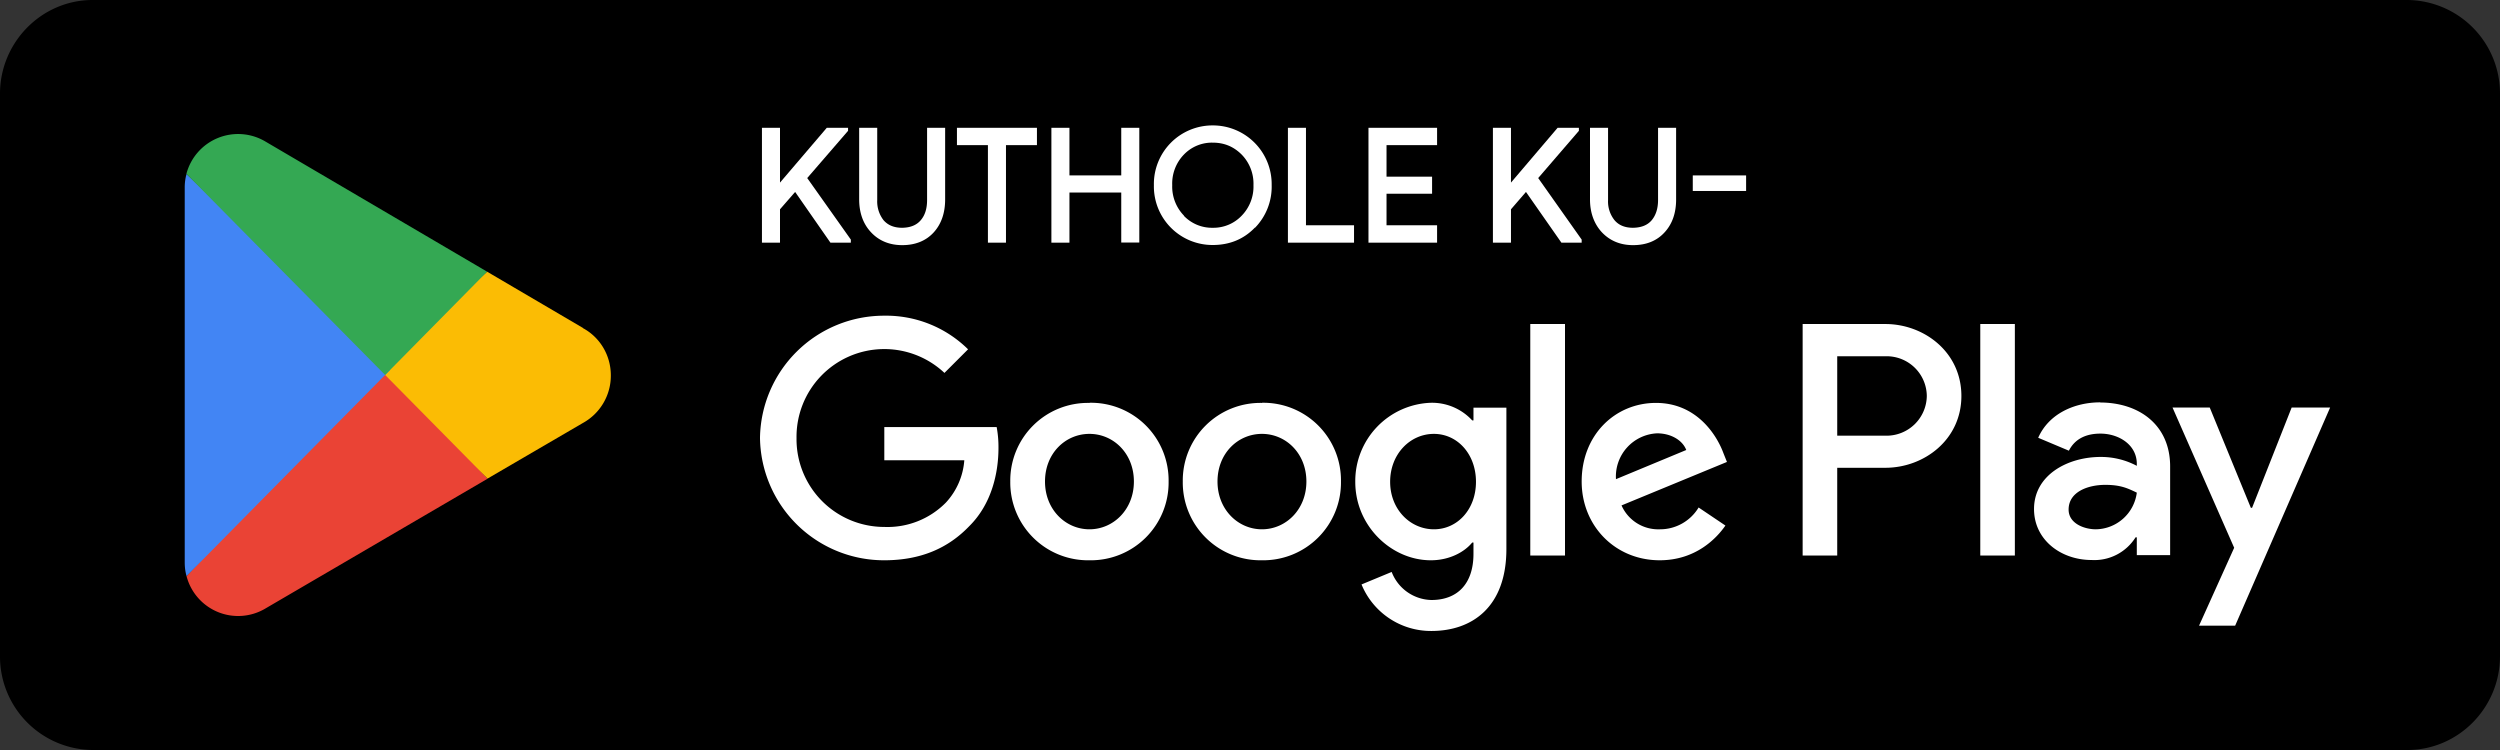 <svg width="180" height="54" fill="none" xmlns="http://www.w3.org/2000/svg">
  <rect width="100%" height="100%" fill="#333333" stroke="none"/>
  <path d="M173.33 54H6.67A6.73 6.73 0 0 1 0 47.25V6.75C0 3.04 3 0 6.67 0h166.66A6.73 6.73 0 0 1 180 6.75v40.5c0 3.71-3 6.75-6.67 6.75Z" fill="#000"/>
  <path d="m27.63 26.22-14.2 15.26a3.84 3.84 0 0 0 5.65 2.35l.05-.03 15.97-9.33-7.48-8.25Z" fill="#EA4335"/>
  <path d="m41.98 23.63-.01-.02-6.9-4.05-7.77 7 7.8 7.9 6.86-4a3.89 3.89 0 0 0 2.02-3.43c0-1.47-.8-2.75-2-3.4Z" fill="#FBBC04"/>
  <path d="M13.43 12.52a3.7 3.7 0 0 0-.13 1v26.96c0 .35.04.68.13 1L28.1 26.62l-14.68-14.1Z" fill="#4285F4"/>
  <path d="m27.73 27 7.34-7.44-15.96-9.37a3.85 3.85 0 0 0-5.69 2.33L27.73 27Z" fill="#34A853"/>
  <path d="M142.58 40h2.49V23.33h-2.49V40ZM165 29.34l-2.85 7.22h-.09l-2.96-7.22h-2.68l4.44 10.1-2.53 5.61h2.6l6.84-15.71H165Zm-14.1 8.77c-.82 0-1.96-.41-1.96-1.42 0-1.29 1.41-1.78 2.64-1.78 1.1 0 1.6.24 2.27.56a3.02 3.02 0 0 1-2.96 2.64Zm.3-9.14c-1.81 0-3.68.8-4.45 2.55l2.21.93c.47-.93 1.35-1.23 2.27-1.23 1.3 0 2.6.78 2.62 2.15v.17a5.5 5.5 0 0 0-2.6-.64c-2.38 0-4.8 1.3-4.8 3.75 0 2.23 1.95 3.67 4.14 3.67a3.5 3.5 0 0 0 3.17-1.63h.09v1.28h2.4v-6.39c0-2.96-2.2-4.6-5.06-4.6Zm-15.38 2.4h-3.54v-5.72h3.53a2.89 2.89 0 0 1 2.92 2.86 2.9 2.9 0 0 1-2.91 2.86Zm-.07-8.04h-5.96V40h2.49v-6.32h3.47c2.76 0 5.47-2 5.47-5.17 0-3.18-2.71-5.18-5.47-5.18Zm-32.5 14.78c-1.72 0-3.16-1.44-3.16-3.42 0-2 1.44-3.45 3.15-3.45 1.7 0 3.03 1.46 3.03 3.45 0 1.98-1.33 3.42-3.03 3.42Zm2.85-7.84h-.1a3.93 3.93 0 0 0-2.98-1.27 5.64 5.64 0 0 0-5.44 5.7c0 3.17 2.6 5.64 5.44 5.64 1.35 0 2.43-.6 2.98-1.28h.09v.81c0 2.17-1.16 3.33-3.03 3.33a3.14 3.14 0 0 1-2.86-2.02l-2.17.9a5.4 5.4 0 0 0 5.03 3.35c2.92 0 5.4-1.71 5.4-5.9V29.35h-2.37v.92Zm4.08 9.73h2.5V23.33h-2.5V40Zm6.17-5.5a3.11 3.11 0 0 1 2.96-3.3c.99 0 1.83.49 2.1 1.2l-5.06 2.1Zm7.73-1.89c-.47-1.27-1.91-3.6-4.85-3.6-2.93 0-5.35 2.29-5.35 5.66 0 3.18 2.4 5.67 5.62 5.67 2.6 0 4.1-1.59 4.73-2.5l-1.93-1.3a3.24 3.24 0 0 1-2.8 1.57 2.89 2.89 0 0 1-2.75-1.72l7.59-3.13-.26-.65Zm-60.41-1.87v2.4h5.76a5.02 5.02 0 0 1-1.32 3.04 5.9 5.9 0 0 1-4.44 1.76 6.32 6.32 0 0 1-6.32-6.4A6.32 6.32 0 0 1 68 26.85l1.7-1.7a8.4 8.4 0 0 0-6.04-2.42 8.93 8.93 0 0 0-8.94 8.8 8.93 8.93 0 0 0 8.94 8.81c2.62 0 4.6-.86 6.14-2.47 1.6-1.59 2.09-3.82 2.09-5.62a7.8 7.8 0 0 0-.13-1.5h-8.1Zm14.77 7.37c-1.72 0-3.2-1.42-3.2-3.44 0-2.04 1.48-3.43 3.2-3.43 1.72 0 3.2 1.4 3.2 3.43 0 2.02-1.48 3.44-3.2 3.44Zm0-9.1a5.59 5.59 0 0 0-5.7 5.66 5.6 5.6 0 0 0 5.7 5.67 5.6 5.6 0 0 0 5.7-5.67 5.59 5.59 0 0 0-5.7-5.67Zm12.42 9.1c-1.72 0-3.2-1.42-3.2-3.44 0-2.04 1.48-3.43 3.2-3.43 1.72 0 3.2 1.4 3.2 3.43 0 2.02-1.48 3.44-3.2 3.44Zm0-9.1a5.59 5.59 0 0 0-5.7 5.66 5.6 5.6 0 0 0 5.7 5.67 5.6 5.6 0 0 0 5.69-5.67 5.59 5.59 0 0 0-5.7-5.67ZM60.92 9.33v.05l-2.97 3.43 3.17 4.48v.04h-1.26l-2.6-3.73-1.23 1.42v2.31H55v-8h1.03v4.13h.04l3.52-4.13h1.33Z" fill="#fff"/>
  <path d="M60.92 9.33h-.13v.05h.13l-.1-.09-3.04 3.51 3.2 4.53h.14v-.13h-1.19l-2.66-3.82-1.38 1.6v2.22h-.76V9.47h.76v4.12h.24l3.52-4.12h1.27V9.2h-1.39l-3.56 4.17.1.09v-.14h-.04v.14h.13V9.2h-1.3v8.27h1.3v-2.4l1.09-1.25 2.54 3.65h1.47v-.22l-3.14-4.43 2.94-3.4V9.2h-.14v.13Zm4.04 8.18a2.8 2.8 0 0 1-2.14-.87 3.2 3.2 0 0 1-.83-2.28V9.33h1.03v5.08c0 .63.17 1.14.5 1.53.33.4.81.59 1.44.59.62 0 1.1-.2 1.43-.59.33-.39.5-.9.5-1.53V9.33h1.03v5.03c0 .95-.27 1.7-.8 2.29a2.8 2.8 0 0 1-2.16.86Z" fill="#fff"/>
  <path d="M64.96 17.51v-.13c-.86 0-1.52-.28-2.05-.83a3.06 3.06 0 0 1-.78-2.19v-4.9h.76v4.95c0 .65.17 1.2.53 1.62.36.42.88.63 1.54.63.65 0 1.17-.2 1.53-.63.36-.42.53-.97.53-1.62V9.47h.76v4.9a3.1 3.1 0 0 1-.76 2.19c-.5.54-1.18.82-2.06.82v.27c.93 0 1.7-.3 2.26-.91.55-.6.83-1.4.83-2.38V9.2h-1.3v5.2c0 .62-.15 1.1-.46 1.46-.3.35-.74.53-1.33.54-.6 0-1.03-.19-1.34-.54a2.2 2.2 0 0 1-.46-1.45V9.2h-1.3v5.16c0 .96.29 1.77.86 2.37.57.61 1.33.92 2.24.92v-.14Zm7.34-.18h-1.03v-7.01h-2.24v-.99h5.5v.99H72.3v7.01Z" fill="#fff"/>
  <path d="M72.3 17.33v-.13h-.9v-7.02h-2.23v-.71h5.23v.71h-2.24v7.15h.27v-6.88h2.23V9.2H68.9v1.25h2.23v7.02h1.3v-.14h-.13Zm3.53 0v-8h1.02v3.43h4V9.33h1.03v8h-1.03v-3.6h-4v3.6h-1.02Z" fill="#fff"/>
  <path d="M75.83 17.33h.13V9.47h.76v3.43H81V9.47h.76v7.73H81v-3.6h-4.27v3.6h-.9v.27H77v-3.61h3.73v3.6h1.3V9.2h-1.3v3.43H77V9.2h-1.3v8.27h.14v-.14Zm9.32-1.7c.6.6 1.32.9 2.17.9.86 0 1.58-.3 2.18-.9.59-.6.89-1.37.89-2.3 0-.93-.3-1.7-.9-2.3-.59-.6-1.31-.9-2.17-.9-.85 0-1.58.3-2.17.9-.6.6-.89 1.37-.89 2.3 0 .93.3 1.7.89 2.3Zm5.1.67a3.93 3.93 0 0 1-2.93 1.21 4.09 4.09 0 0 1-4.11-4.18 4.09 4.09 0 0 1 4.11-4.18 4.1 4.1 0 0 1 4.11 4.18 4.1 4.1 0 0 1-1.17 2.97Z" fill="#fff"/>
  <path d="m85.15 15.63-.1.1a3.1 3.1 0 0 0 2.27.93c.9 0 1.66-.31 2.27-.94.62-.62.93-1.43.93-2.39 0-.96-.31-1.76-.93-2.39a3.07 3.07 0 0 0-2.27-.94 3.1 3.1 0 0 0-2.27.94 3.27 3.27 0 0 0-.92 2.4c0 .95.3 1.76.92 2.38l.1-.09.1-.1a3 3 0 0 1-.85-2.2 3 3 0 0 1 .84-2.2 2.8 2.8 0 0 1 2.08-.86c.83 0 1.51.29 2.08.86a3 3 0 0 1 .85 2.2 3 3 0 0 1-.85 2.2 2.8 2.8 0 0 1-2.08.87 2.8 2.8 0 0 1-2.08-.86l-.09.09Zm5.1.67-.09-.1a3.8 3.8 0 0 1-2.84 1.18 3.96 3.96 0 0 1-3.98-4.05 3.96 3.96 0 0 1 3.98-4.04 3.96 3.96 0 0 1 3.98 4.05c0 1.13-.38 2.08-1.14 2.87l.1.09.1.1a4.23 4.23 0 0 0 1.2-3.07 4.23 4.23 0 0 0-4.24-4.3 4.22 4.22 0 0 0-4.24 4.31 4.22 4.22 0 0 0 4.24 4.3c1.2 0 2.22-.41 3.03-1.25l-.1-.1Zm2.63 1.03v-8h1.02v7.02h3.47v.98h-4.5Z" fill="#fff"/>
  <path d="M92.88 17.33H93V9.47h.76v7.01h3.47v.72h-4.36v.27h4.62v-1.25h-3.46V9.2h-1.3v8.27h.14v-.14Zm10.46-7.01h-3.65v2.53h3.29v.96h-3.29v2.54h3.65v.98h-4.67v-8h4.67v.99Z" fill="#fff"/>
  <path d="M103.34 10.32v-.14h-3.78v2.8h3.28v.7h-3.28v2.8h3.64v.72h-4.4V9.47h4.4v.85h.27V9.2h-4.94v8.27h4.94v-1.25h-3.64v-2.27h3.28v-1.23h-3.28v-2.27h3.64v-.13h-.13Zm10.21-.99v.05l-2.97 3.43 3.17 4.48v.04h-1.26l-2.6-3.73-1.24 1.42v2.31h-1.02v-8h1.02v4.13h.05l3.52-4.13h1.33Z" fill="#fff"/>
  <path d="M113.55 9.33h-.13v.05h.13l-.1-.09-3.04 3.51 3.2 4.53h.14v-.13h-1.2l-2.66-3.82-1.37 1.6v2.22h-.76V9.47h.76v4.12h.24l3.52-4.12h1.27V9.2h-1.4l-3.55 4.17.1.09v-.14h-.05v.14h.14V9.2h-1.3v8.27h1.3v-2.4l1.08-1.25 2.55 3.65h1.46v-.22l-3.13-4.43 2.93-3.4V9.2h-.13v.13Zm4.03 8.18c-.88 0-1.59-.29-2.14-.87a3.19 3.19 0 0 1-.82-2.28V9.33h1.03v5.08c0 .63.16 1.14.5 1.53.33.4.8.59 1.43.59.63 0 1.1-.2 1.44-.59.33-.39.5-.9.5-1.53V9.33h1.02v5.03c0 .95-.26 1.7-.8 2.29a2.8 2.8 0 0 1-2.16.86Z" fill="#fff"/>
  <path d="M117.58 17.51v-.13c-.85 0-1.52-.28-2.04-.83a3.06 3.06 0 0 1-.79-2.19v-4.9h.77v4.95c0 .65.17 1.2.52 1.62.36.42.89.63 1.54.63s1.18-.2 1.54-.63c.35-.42.53-.97.53-1.62V9.47h.76v4.9a3.1 3.1 0 0 1-.77 2.19c-.5.54-1.18.82-2.06.82v.27c.94 0 1.7-.3 2.26-.91.56-.6.84-1.4.84-2.38V9.2h-1.3v5.2c0 .62-.16 1.1-.46 1.46-.3.35-.74.53-1.34.54-.6 0-1.03-.19-1.33-.54a2.16 2.16 0 0 1-.47-1.45V9.2h-1.3v5.16c0 .96.3 1.77.86 2.37.58.61 1.33.92 2.24.92v-.14Zm4.44-3.9v-.85h3.57v.85h-3.57Z" fill="#fff"/>
  <path d="M122.02 13.61h.13v-.71h3.3v.58h-3.43v.27h3.7v-1.12h-3.84v1.12h.14v-.14Z" fill="#fff"/>
</svg>
